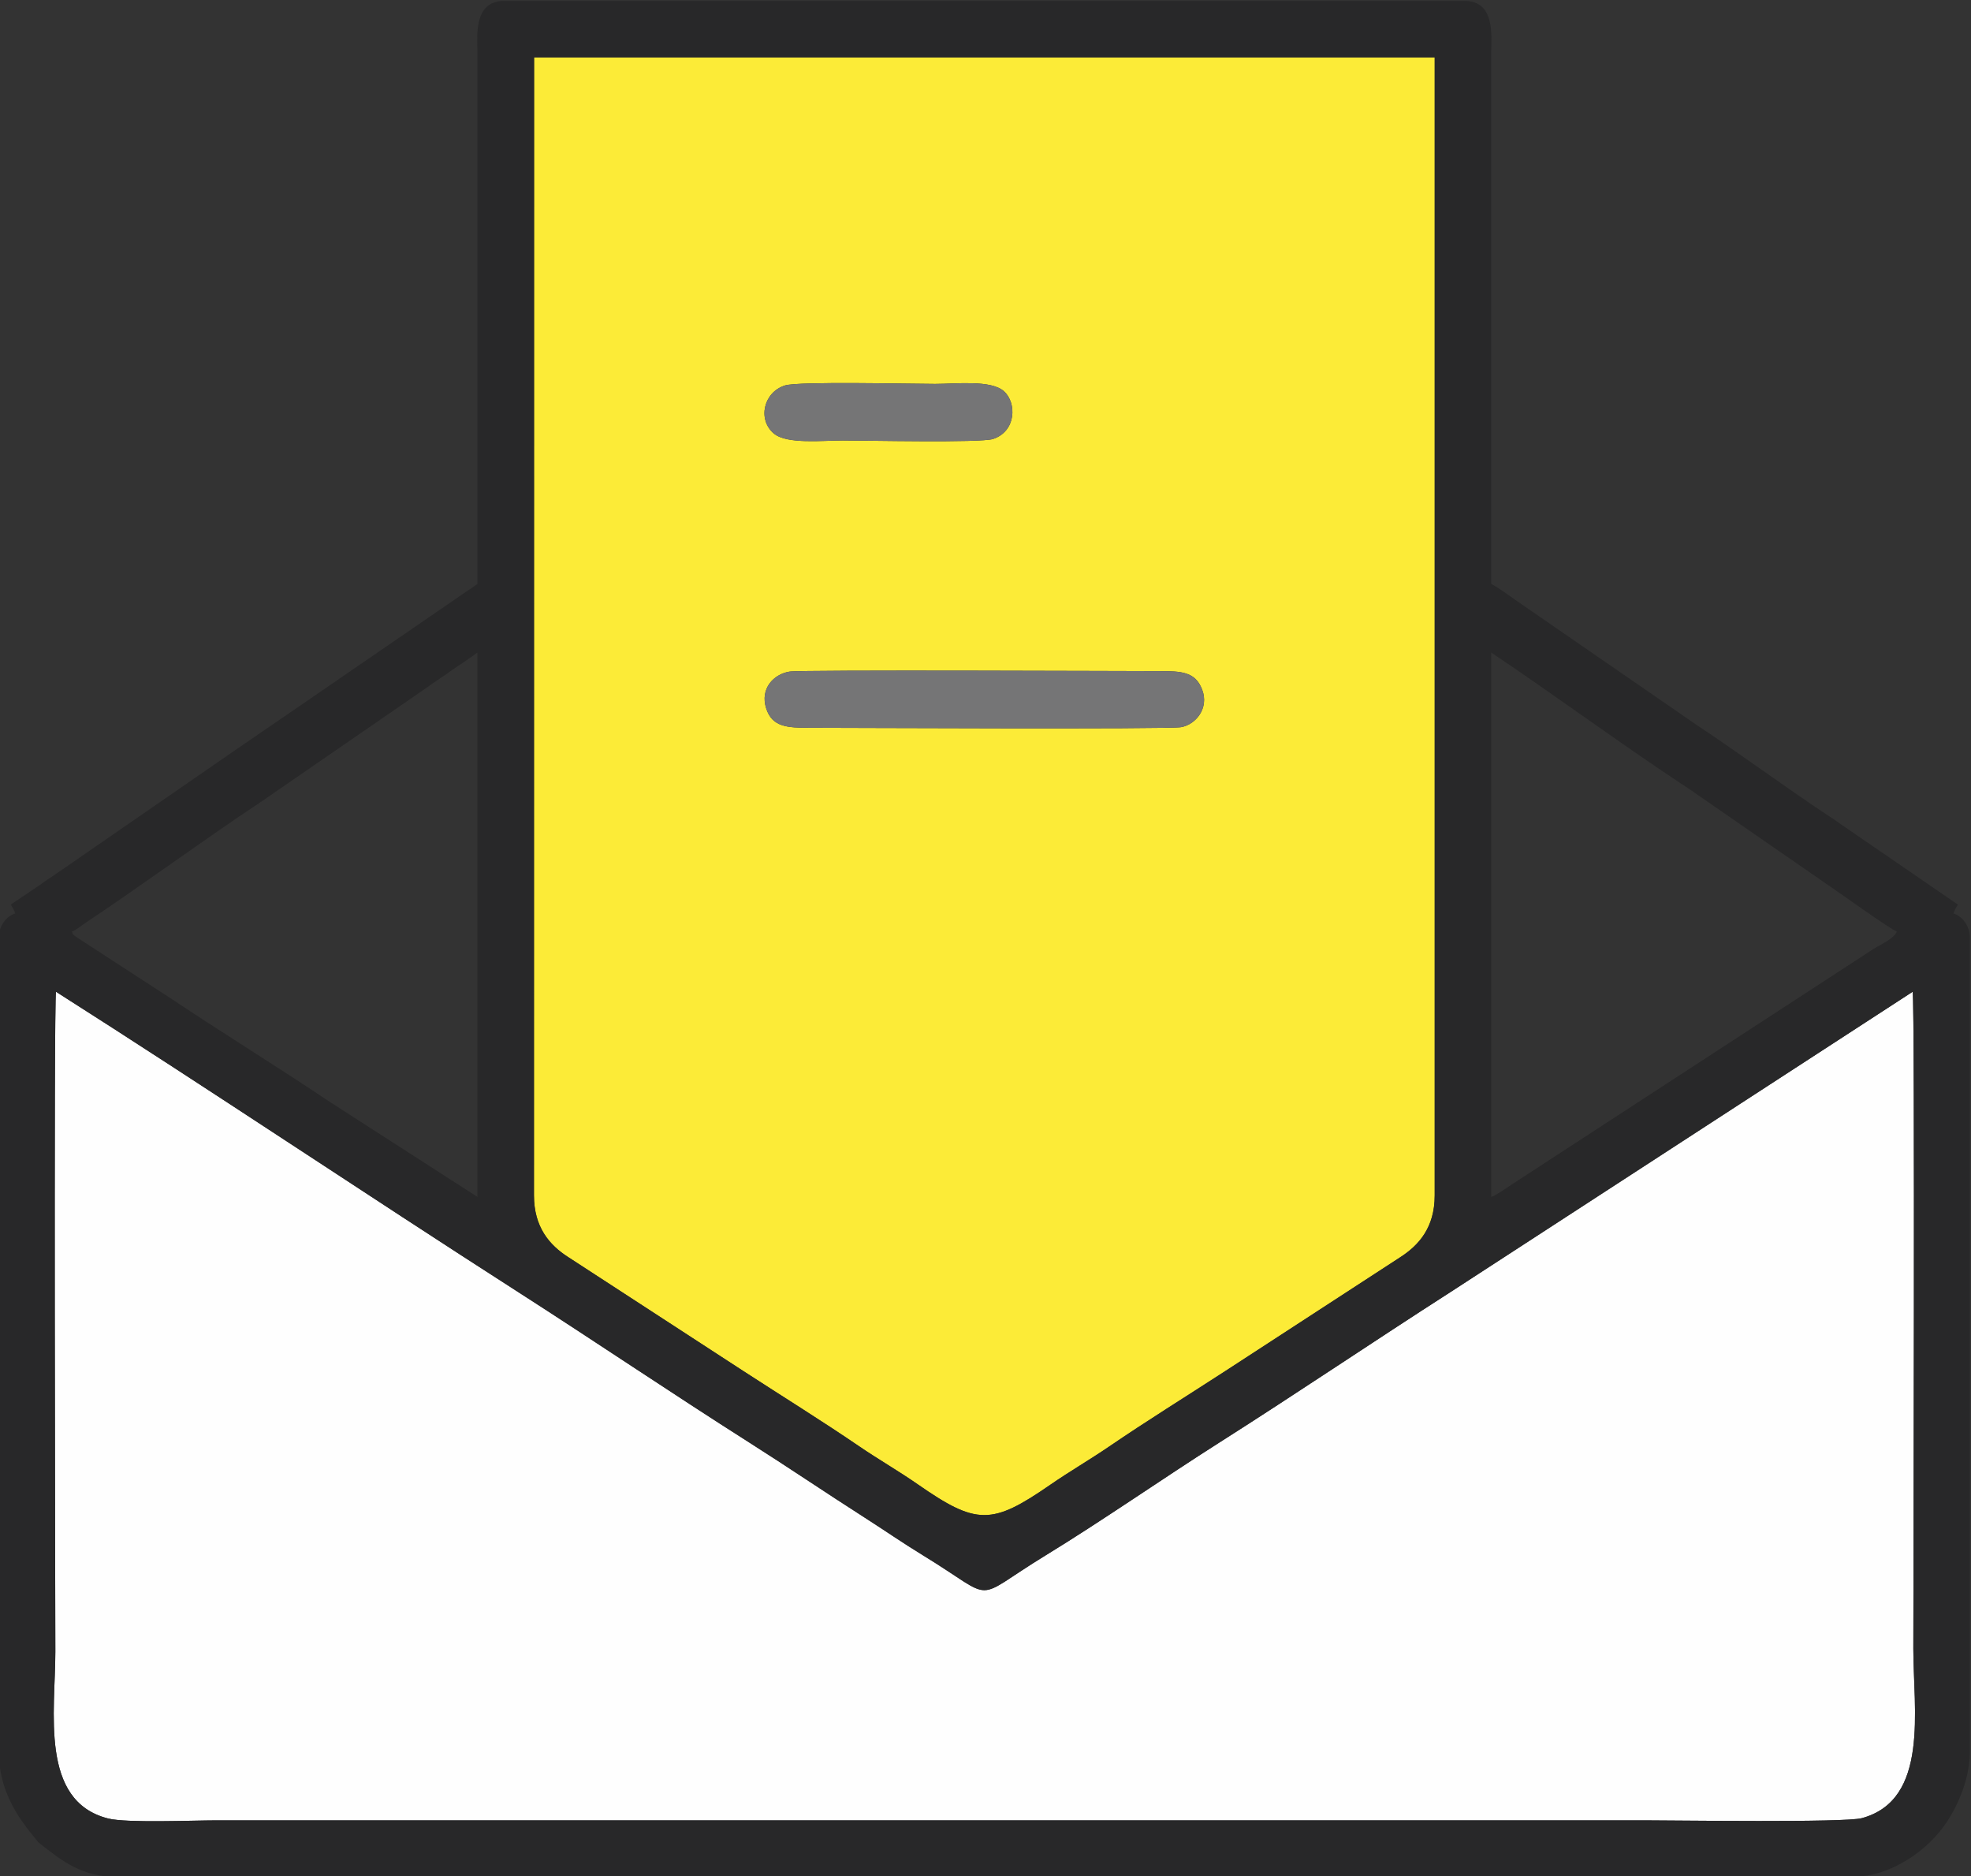 <?xml version="1.0" encoding="UTF-8"?>
<!DOCTYPE svg PUBLIC "-//W3C//DTD SVG 1.1//EN" "http://www.w3.org/Graphics/SVG/1.1/DTD/svg11.dtd">
<!-- Creator: CorelDRAW 2021 (64-Bit) -->
<svg xmlns="http://www.w3.org/2000/svg" xml:space="preserve" width="80mm" height="76.127mm" version="1.1" style="shape-rendering:geometricPrecision; text-rendering:geometricPrecision; image-rendering:optimizeQuality; fill-rule:evenodd; clip-rule:evenodd"
viewBox="0 0 8000 7612.7"
 xmlns:xlink="http://www.w3.org/1999/xlink"
 xmlns:xodm="http://www.corel.com/coreldraw/odm/2003">
 <rect x="0" y="0" width="8000" height="7612.7" fill="#333333" stroke="none"/>
 <defs>
  <style type="text/css">
   <![CDATA[
    .fil2 {fill:#282829}
    .fil3 {fill:#757576}
    .fil0 {fill:#FCEB37}
    .fil1 {fill:#FEFEFE}
   ]]>
  </style>
 </defs>
 <g id="Capa_x0020_1">
  <g id="_2328084029456">
   <path class="fil0" d="M3204.68 2725.39c49.05,-7.81 1380.7,-1.87 1498.61,-1.92 92.01,-0.05 148.43,2 176.14,75.19 28.72,75.87 -26.26,141.76 -85.74,152.2 -51.17,8.98 -1386.67,2.4 -1506.44,2.48 -92.63,0.06 -153.29,-2.99 -177.55,-79.07 -25.49,-79.92 30.34,-138.58 94.98,-148.88zm-18.21 -1161.29c55.31,-17.16 511.86,-6.16 609.1,-6.16 84.57,0 227.24,-17.28 279.58,30.03 52.72,47.68 49.08,163.19 -44.88,193.49 -50.17,16.17 -517,5.94 -609.89,5.94 -81.32,0 -226.85,16.1 -279.25,-28.05 -67.52,-56.87 -41.9,-168.19 45.34,-195.25zm-1019.2 3286.75c0,128.69 62.8,201.46 137.93,249.79l711.27 462.62c158.2,102.77 316.79,200.8 473.19,307.48 75.64,51.59 157.6,98.58 234.97,152.4 239.47,166.57 301.06,166.04 537.76,2.48 78.15,-54 161.67,-102.49 238.49,-154.88 156.4,-106.68 314.99,-204.71 473.19,-307.48l707.57 -460.27c76.4,-48.76 141.63,-120.71 141.63,-252.14l0 -4617.9 -3655.53 0 -0.47 4617.9z"/>
   <path class="fil1" d="M227.31 4024.51c-9.72,50.42 -2.7,2537.37 -2.7,2678.08 0,242.81 -64.64,606.03 213.92,676.76 75.5,19.17 343.85,7.66 440.25,7.66 1932.43,0 3864.85,0 5797.28,0 127.8,0 811.44,9.87 880.88,-8.95 274.92,-74.52 208.99,-441.84 208.99,-687.58 0,-142.83 7.05,-2615.37 -2.7,-2665.97l-1875.26 1218.27c-314.55,201.78 -621.31,409.45 -938.45,610.85 -225.95,143.47 -482.44,321.93 -704.51,457.44 -309.91,189.11 -189.53,189.13 -499.48,0 -81.43,-49.69 -153.86,-100.16 -235.25,-152.19 -158.5,-101.32 -310.37,-204.36 -469.26,-305.25 -317.15,-201.41 -623.9,-409.07 -938.45,-610.85 -625.82,-401.46 -1249.54,-820.24 -1875.26,-1218.27z"/>
   <path class="fil2" d="M227.31 4024.51c625.72,398.03 1249.44,816.81 1875.26,1218.27 314.55,201.78 621.3,409.44 938.45,610.85 158.89,100.89 310.76,203.93 469.26,305.25 81.39,52.03 153.82,102.5 235.25,152.19 309.95,189.13 189.57,189.11 499.48,0 222.07,-135.51 478.56,-313.97 704.51,-457.44 317.14,-201.4 623.9,-409.07 938.45,-610.85l1875.26 -1218.27c9.75,50.6 2.7,2523.14 2.7,2665.97 0,245.74 65.93,613.06 -208.99,687.58 -69.44,18.82 -753.08,8.95 -880.88,8.95 -1932.43,0 -3864.85,0 -5797.28,0 -96.4,0 -364.75,11.51 -440.25,-7.66 -278.56,-70.73 -213.92,-433.95 -213.92,-676.76 0,-140.71 -7.02,-2627.66 2.7,-2678.08zm1940.43 -3791.56l3655.53 0 0 4617.9c0,131.43 -65.23,203.38 -141.63,252.14l-707.57 460.27c-158.2,102.77 -316.79,200.8 -473.19,307.48 -76.82,52.39 -160.34,100.88 -238.49,154.88 -236.7,163.56 -298.29,164.09 -537.76,-2.48 -77.37,-53.82 -159.33,-100.81 -234.97,-152.4 -156.4,-106.68 -314.99,-204.71 -473.19,-307.48l-711.27 -462.62c-75.13,-48.33 -137.93,-121.1 -137.93,-249.79l0.47 -4617.9zm3885.02 4623.95l0 -2208.78c251.57,168.46 515.2,362.7 766.09,528.92 20.19,13.37 34.88,22.25 54.35,36.42l561.67 388.41c31.71,21.05 241.31,171.84 263.88,177.87 -7.44,27.87 -74.2,57.49 -96.89,72.56l-1440.46 937.75c-24.56,14.66 -87.23,61.13 -108.64,66.85zm-5760.97 -1077.16c16.28,-4.34 35.62,-21.8 52.03,-32.69 234.73,-155.89 482.77,-339.12 716.48,-493.8l670.03 -461.59c35.08,-26.35 68.77,-45.93 103.65,-71.84 17.35,-12.88 32.24,-22.01 50.55,-34.18 19.69,-13.09 35.57,-25.68 53.25,-37.52l0 2208.78 -515.58 -331.62c-35.27,-23.53 -67.69,-42.93 -102.89,-66.55 -201.08,-134.94 -419.72,-269.18 -619.69,-403.01l-385.18 -250.22c-25.21,-16.62 -18.18,-17.25 -22.65,-25.76zm1645.99 -1409.98l-829.02 568.85c-40.51,26.82 -76.24,52.86 -118.67,81.04l-766.07 528.94c-22.12,14.68 -39.7,25.85 -61.01,41.86l-119.33 80.37c7.61,14.38 13.97,20.63 18.16,36.31 -35.86,9.57 -66.57,51.51 -66.57,96.82l0 3304.08c0,141.8 61.76,249.21 143.37,346.8 16.6,19.86 7.13,13.55 29.44,31.07 84.51,66.36 165.65,130.45 305.25,130.45l7043.88 0c153.73,0 307.04,-103.77 386.2,-224.99 50.59,-77.47 91.86,-181.75 91.86,-283.33l0 -3304.08c0,-45.31 -30.71,-87.25 -66.57,-96.82 4.19,-15.68 10.55,-21.93 18.16,-36.31l-473.71 -325.08c-20.14,-15.12 -36.79,-25.39 -57.62,-39.21 -173.56,-115.18 -359.96,-252.9 -533.75,-367.92l-709.2 -488.98c-40.75,-27.08 -77.22,-57.33 -119.82,-79.87l0 -2160.37c0,-61.81 17.44,-205.74 -108.93,-205.74l-3897.12 0c-124.77,0 -108.93,140.69 -108.93,199.69l0 2166.42z"/>
   <path class="fil3" d="M3204.68 2725.39c-64.64,10.3 -120.47,68.96 -94.98,148.88 24.26,76.08 84.92,79.13 177.55,79.07 119.77,-0.08 1455.27,6.5 1506.44,-2.48 59.48,-10.44 114.46,-76.33 85.74,-152.2 -27.71,-73.19 -84.13,-75.24 -176.14,-75.19 -117.91,0.05 -1449.56,-5.89 -1498.61,1.92z"/>
   <path class="fil3" d="M3186.47 1564.1c-87.24,27.06 -112.86,138.38 -45.34,195.25 52.4,44.15 197.93,28.05 279.25,28.05 92.89,0 559.72,10.23 609.89,-5.94 93.96,-30.3 97.6,-145.81 44.88,-193.49 -52.34,-47.31 -195.01,-30.03 -279.58,-30.03 -97.24,0 -553.79,-11 -609.1,6.16z"/>
  </g>
 </g>
</svg>
